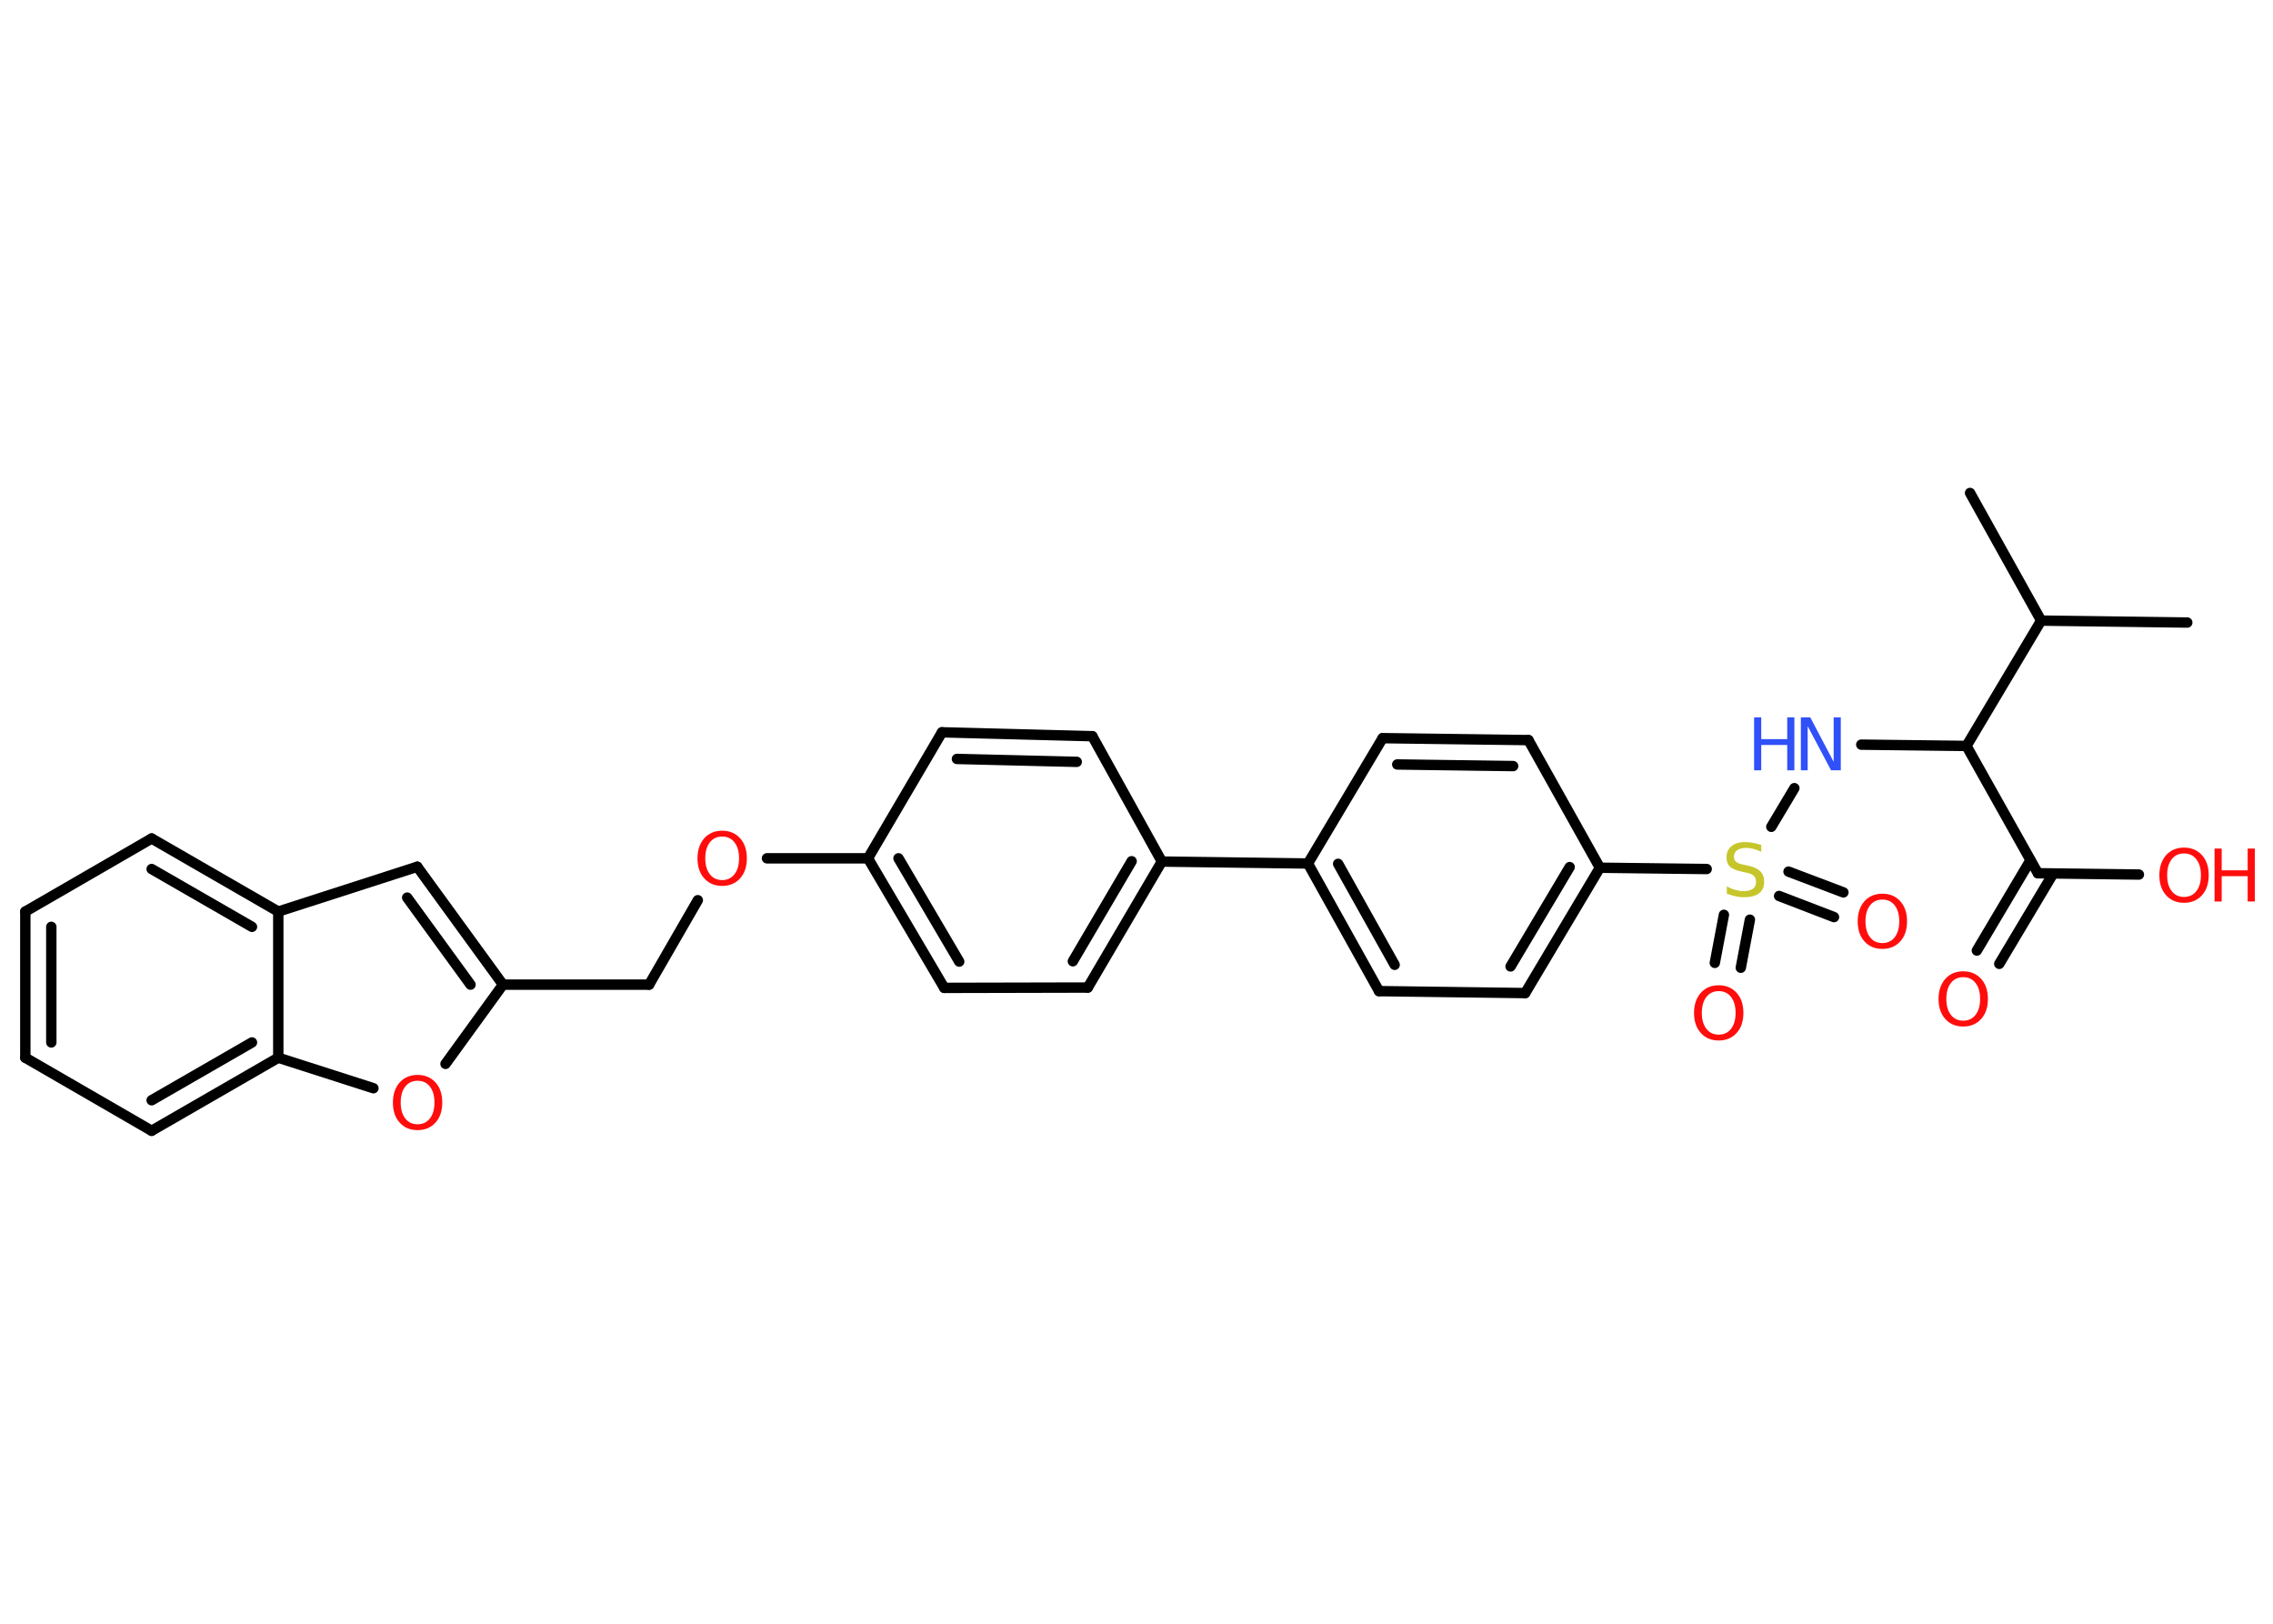 <?xml version='1.0' encoding='UTF-8'?>
<!DOCTYPE svg PUBLIC "-//W3C//DTD SVG 1.1//EN" "http://www.w3.org/Graphics/SVG/1.1/DTD/svg11.dtd">
<svg version='1.2' xmlns='http://www.w3.org/2000/svg' xmlns:xlink='http://www.w3.org/1999/xlink' width='70.0mm' height='50.0mm' viewBox='0 0 70.0 50.0'>
  <desc>Generated by the Chemistry Development Kit (http://github.com/cdk)</desc>
  <g stroke-linecap='round' stroke-linejoin='round' stroke='#000000' stroke-width='.32' fill='#FF0D0D'>
    <rect x='.0' y='.0' width='70.0' height='50.0' fill='#FFFFFF' stroke='none'/>
    <g id='mol1' class='mol'>
      <line id='mol1bnd1' class='bond' x1='67.36' y1='19.17' x2='62.86' y2='19.11'/>
      <line id='mol1bnd2' class='bond' x1='62.86' y1='19.11' x2='60.67' y2='15.18'/>
      <line id='mol1bnd3' class='bond' x1='62.86' y1='19.11' x2='60.56' y2='22.97'/>
      <line id='mol1bnd4' class='bond' x1='60.56' y1='22.97' x2='57.32' y2='22.93'/>
      <line id='mol1bnd5' class='bond' x1='55.26' y1='24.27' x2='54.55' y2='25.46'/>
      <g id='mol1bnd6' class='bond'>
        <line x1='53.89' y1='28.32' x2='53.61' y2='29.8'/>
        <line x1='53.09' y1='28.17' x2='52.81' y2='29.65'/>
      </g>
      <g id='mol1bnd7' class='bond'>
        <line x1='55.08' y1='26.84' x2='56.77' y2='27.48'/>
        <line x1='54.79' y1='27.59' x2='56.48' y2='28.24'/>
      </g>
      <line id='mol1bnd8' class='bond' x1='52.56' y1='26.76' x2='49.27' y2='26.72'/>
      <g id='mol1bnd9' class='bond'>
        <line x1='46.97' y1='30.58' x2='49.27' y2='26.72'/>
        <line x1='46.52' y1='29.76' x2='48.34' y2='26.7'/>
      </g>
      <line id='mol1bnd10' class='bond' x1='46.97' y1='30.58' x2='42.47' y2='30.52'/>
      <g id='mol1bnd11' class='bond'>
        <line x1='40.28' y1='26.59' x2='42.47' y2='30.52'/>
        <line x1='41.21' y1='26.6' x2='42.95' y2='29.71'/>
      </g>
      <line id='mol1bnd12' class='bond' x1='40.28' y1='26.59' x2='35.78' y2='26.53'/>
      <g id='mol1bnd13' class='bond'>
        <line x1='33.5' y1='30.41' x2='35.78' y2='26.53'/>
        <line x1='33.04' y1='29.6' x2='34.85' y2='26.52'/>
      </g>
      <line id='mol1bnd14' class='bond' x1='33.5' y1='30.41' x2='29.08' y2='30.42'/>
      <g id='mol1bnd15' class='bond'>
        <line x1='26.73' y1='26.43' x2='29.08' y2='30.42'/>
        <line x1='27.67' y1='26.43' x2='29.54' y2='29.61'/>
      </g>
      <line id='mol1bnd16' class='bond' x1='26.73' y1='26.43' x2='23.62' y2='26.43'/>
      <line id='mol1bnd17' class='bond' x1='21.49' y1='27.72' x2='19.99' y2='30.32'/>
      <line id='mol1bnd18' class='bond' x1='19.99' y1='30.32' x2='15.49' y2='30.32'/>
      <g id='mol1bnd19' class='bond'>
        <line x1='15.49' y1='30.32' x2='12.85' y2='26.69'/>
        <line x1='14.49' y1='30.32' x2='12.54' y2='27.64'/>
      </g>
      <line id='mol1bnd20' class='bond' x1='12.85' y1='26.69' x2='8.57' y2='28.07'/>
      <g id='mol1bnd21' class='bond'>
        <line x1='8.57' y1='28.07' x2='4.67' y2='25.82'/>
        <line x1='7.76' y1='28.54' x2='4.67' y2='26.76'/>
      </g>
      <line id='mol1bnd22' class='bond' x1='4.67' y1='25.82' x2='.78' y2='28.07'/>
      <g id='mol1bnd23' class='bond'>
        <line x1='.78' y1='28.07' x2='.78' y2='32.57'/>
        <line x1='1.58' y1='28.54' x2='1.58' y2='32.1'/>
      </g>
      <line id='mol1bnd24' class='bond' x1='.78' y1='32.57' x2='4.67' y2='34.82'/>
      <g id='mol1bnd25' class='bond'>
        <line x1='4.67' y1='34.82' x2='8.57' y2='32.57'/>
        <line x1='4.67' y1='33.88' x2='7.76' y2='32.1'/>
      </g>
      <line id='mol1bnd26' class='bond' x1='8.57' y1='28.07' x2='8.57' y2='32.57'/>
      <line id='mol1bnd27' class='bond' x1='8.57' y1='32.57' x2='11.5' y2='33.51'/>
      <line id='mol1bnd28' class='bond' x1='15.49' y1='30.32' x2='13.72' y2='32.76'/>
      <line id='mol1bnd29' class='bond' x1='26.73' y1='26.43' x2='29.01' y2='22.55'/>
      <g id='mol1bnd30' class='bond'>
        <line x1='33.64' y1='22.67' x2='29.01' y2='22.55'/>
        <line x1='33.16' y1='23.46' x2='29.47' y2='23.37'/>
      </g>
      <line id='mol1bnd31' class='bond' x1='35.78' y1='26.53' x2='33.64' y2='22.67'/>
      <line id='mol1bnd32' class='bond' x1='40.28' y1='26.59' x2='42.58' y2='22.73'/>
      <g id='mol1bnd33' class='bond'>
        <line x1='47.07' y1='22.79' x2='42.58' y2='22.73'/>
        <line x1='46.6' y1='23.59' x2='43.03' y2='23.54'/>
      </g>
      <line id='mol1bnd34' class='bond' x1='49.27' y1='26.72' x2='47.07' y2='22.79'/>
      <line id='mol1bnd35' class='bond' x1='60.56' y1='22.97' x2='62.76' y2='26.89'/>
      <g id='mol1bnd36' class='bond'>
        <line x1='63.23' y1='26.9' x2='61.57' y2='29.68'/>
        <line x1='62.53' y1='26.49' x2='60.88' y2='29.27'/>
      </g>
      <line id='mol1bnd37' class='bond' x1='62.76' y1='26.89' x2='65.87' y2='26.93'/>
      <g id='mol1atm5' class='atom'>
        <path d='M55.45 22.09h.3l.72 1.37v-1.37h.22v1.63h-.3l-.72 -1.36v1.36h-.21v-1.63z' stroke='none' fill='#3050F8'/>
        <path d='M54.02 22.09h.22v.67h.8v-.67h.22v1.63h-.22v-.78h-.8v.78h-.22v-1.63z' stroke='none' fill='#3050F8'/>
      </g>
      <path id='mol1atm6' class='atom' d='M54.24 26.01v.22q-.12 -.06 -.24 -.09q-.11 -.03 -.22 -.03q-.18 .0 -.28 .07q-.1 .07 -.1 .2q.0 .11 .07 .16q.07 .06 .25 .09l.13 .03q.24 .05 .36 .17q.12 .12 .12 .32q.0 .24 -.16 .36q-.16 .12 -.47 .12q-.12 .0 -.25 -.03q-.13 -.03 -.27 -.08v-.23q.13 .08 .26 .11q.13 .04 .25 .04q.19 .0 .29 -.07q.1 -.07 .1 -.21q.0 -.12 -.07 -.19q-.07 -.07 -.24 -.1l-.13 -.03q-.25 -.05 -.36 -.15q-.11 -.1 -.11 -.29q.0 -.22 .15 -.34q.15 -.13 .42 -.13q.11 .0 .23 .02q.12 .02 .24 .06z' stroke='none' fill='#C6C62C'/>
      <path id='mol1atm7' class='atom' d='M52.93 30.52q-.24 .0 -.38 .18q-.14 .18 -.14 .49q.0 .31 .14 .49q.14 .18 .38 .18q.24 .0 .38 -.18q.14 -.18 .14 -.49q.0 -.31 -.14 -.49q-.14 -.18 -.38 -.18zM52.93 30.34q.34 .0 .55 .23q.21 .23 .21 .62q.0 .39 -.21 .62q-.21 .23 -.55 .23q-.34 .0 -.55 -.23q-.21 -.23 -.21 -.62q.0 -.38 .21 -.62q.21 -.23 .55 -.23z' stroke='none'/>
      <path id='mol1atm8' class='atom' d='M57.97 27.7q-.24 .0 -.38 .18q-.14 .18 -.14 .49q.0 .31 .14 .49q.14 .18 .38 .18q.24 .0 .38 -.18q.14 -.18 .14 -.49q.0 -.31 -.14 -.49q-.14 -.18 -.38 -.18zM57.97 27.52q.34 .0 .55 .23q.21 .23 .21 .62q.0 .39 -.21 .62q-.21 .23 -.55 .23q-.34 .0 -.55 -.23q-.21 -.23 -.21 -.62q.0 -.38 .21 -.62q.21 -.23 .55 -.23z' stroke='none'/>
      <path id='mol1atm17' class='atom' d='M22.24 25.76q-.24 .0 -.38 .18q-.14 .18 -.14 .49q.0 .31 .14 .49q.14 .18 .38 .18q.24 .0 .38 -.18q.14 -.18 .14 -.49q.0 -.31 -.14 -.49q-.14 -.18 -.38 -.18zM22.24 25.58q.34 .0 .55 .23q.21 .23 .21 .62q.0 .39 -.21 .62q-.21 .23 -.55 .23q-.34 .0 -.55 -.23q-.21 -.23 -.21 -.62q.0 -.38 .21 -.62q.21 -.23 .55 -.23z' stroke='none'/>
      <path id='mol1atm27' class='atom' d='M12.86 33.28q-.24 .0 -.38 .18q-.14 .18 -.14 .49q.0 .31 .14 .49q.14 .18 .38 .18q.24 .0 .38 -.18q.14 -.18 .14 -.49q.0 -.31 -.14 -.49q-.14 -.18 -.38 -.18zM12.86 33.1q.34 .0 .55 .23q.21 .23 .21 .62q.0 .39 -.21 .62q-.21 .23 -.55 .23q-.34 .0 -.55 -.23q-.21 -.23 -.21 -.62q.0 -.38 .21 -.62q.21 -.23 .55 -.23z' stroke='none'/>
      <path id='mol1atm33' class='atom' d='M60.46 30.09q-.24 .0 -.38 .18q-.14 .18 -.14 .49q.0 .31 .14 .49q.14 .18 .38 .18q.24 .0 .38 -.18q.14 -.18 .14 -.49q.0 -.31 -.14 -.49q-.14 -.18 -.38 -.18zM60.46 29.91q.34 .0 .55 .23q.21 .23 .21 .62q.0 .39 -.21 .62q-.21 .23 -.55 .23q-.34 .0 -.55 -.23q-.21 -.23 -.21 -.62q.0 -.38 .21 -.62q.21 -.23 .55 -.23z' stroke='none'/>
      <g id='mol1atm34' class='atom'>
        <path d='M67.26 26.28q-.24 .0 -.38 .18q-.14 .18 -.14 .49q.0 .31 .14 .49q.14 .18 .38 .18q.24 .0 .38 -.18q.14 -.18 .14 -.49q.0 -.31 -.14 -.49q-.14 -.18 -.38 -.18zM67.26 26.1q.34 .0 .55 .23q.21 .23 .21 .62q.0 .39 -.21 .62q-.21 .23 -.55 .23q-.34 .0 -.55 -.23q-.21 -.23 -.21 -.62q.0 -.38 .21 -.62q.21 -.23 .55 -.23z' stroke='none'/>
        <path d='M68.2 26.13h.22v.67h.8v-.67h.22v1.63h-.22v-.78h-.8v.78h-.22v-1.63z' stroke='none'/>
      </g>
    </g>
  </g>
</svg>
